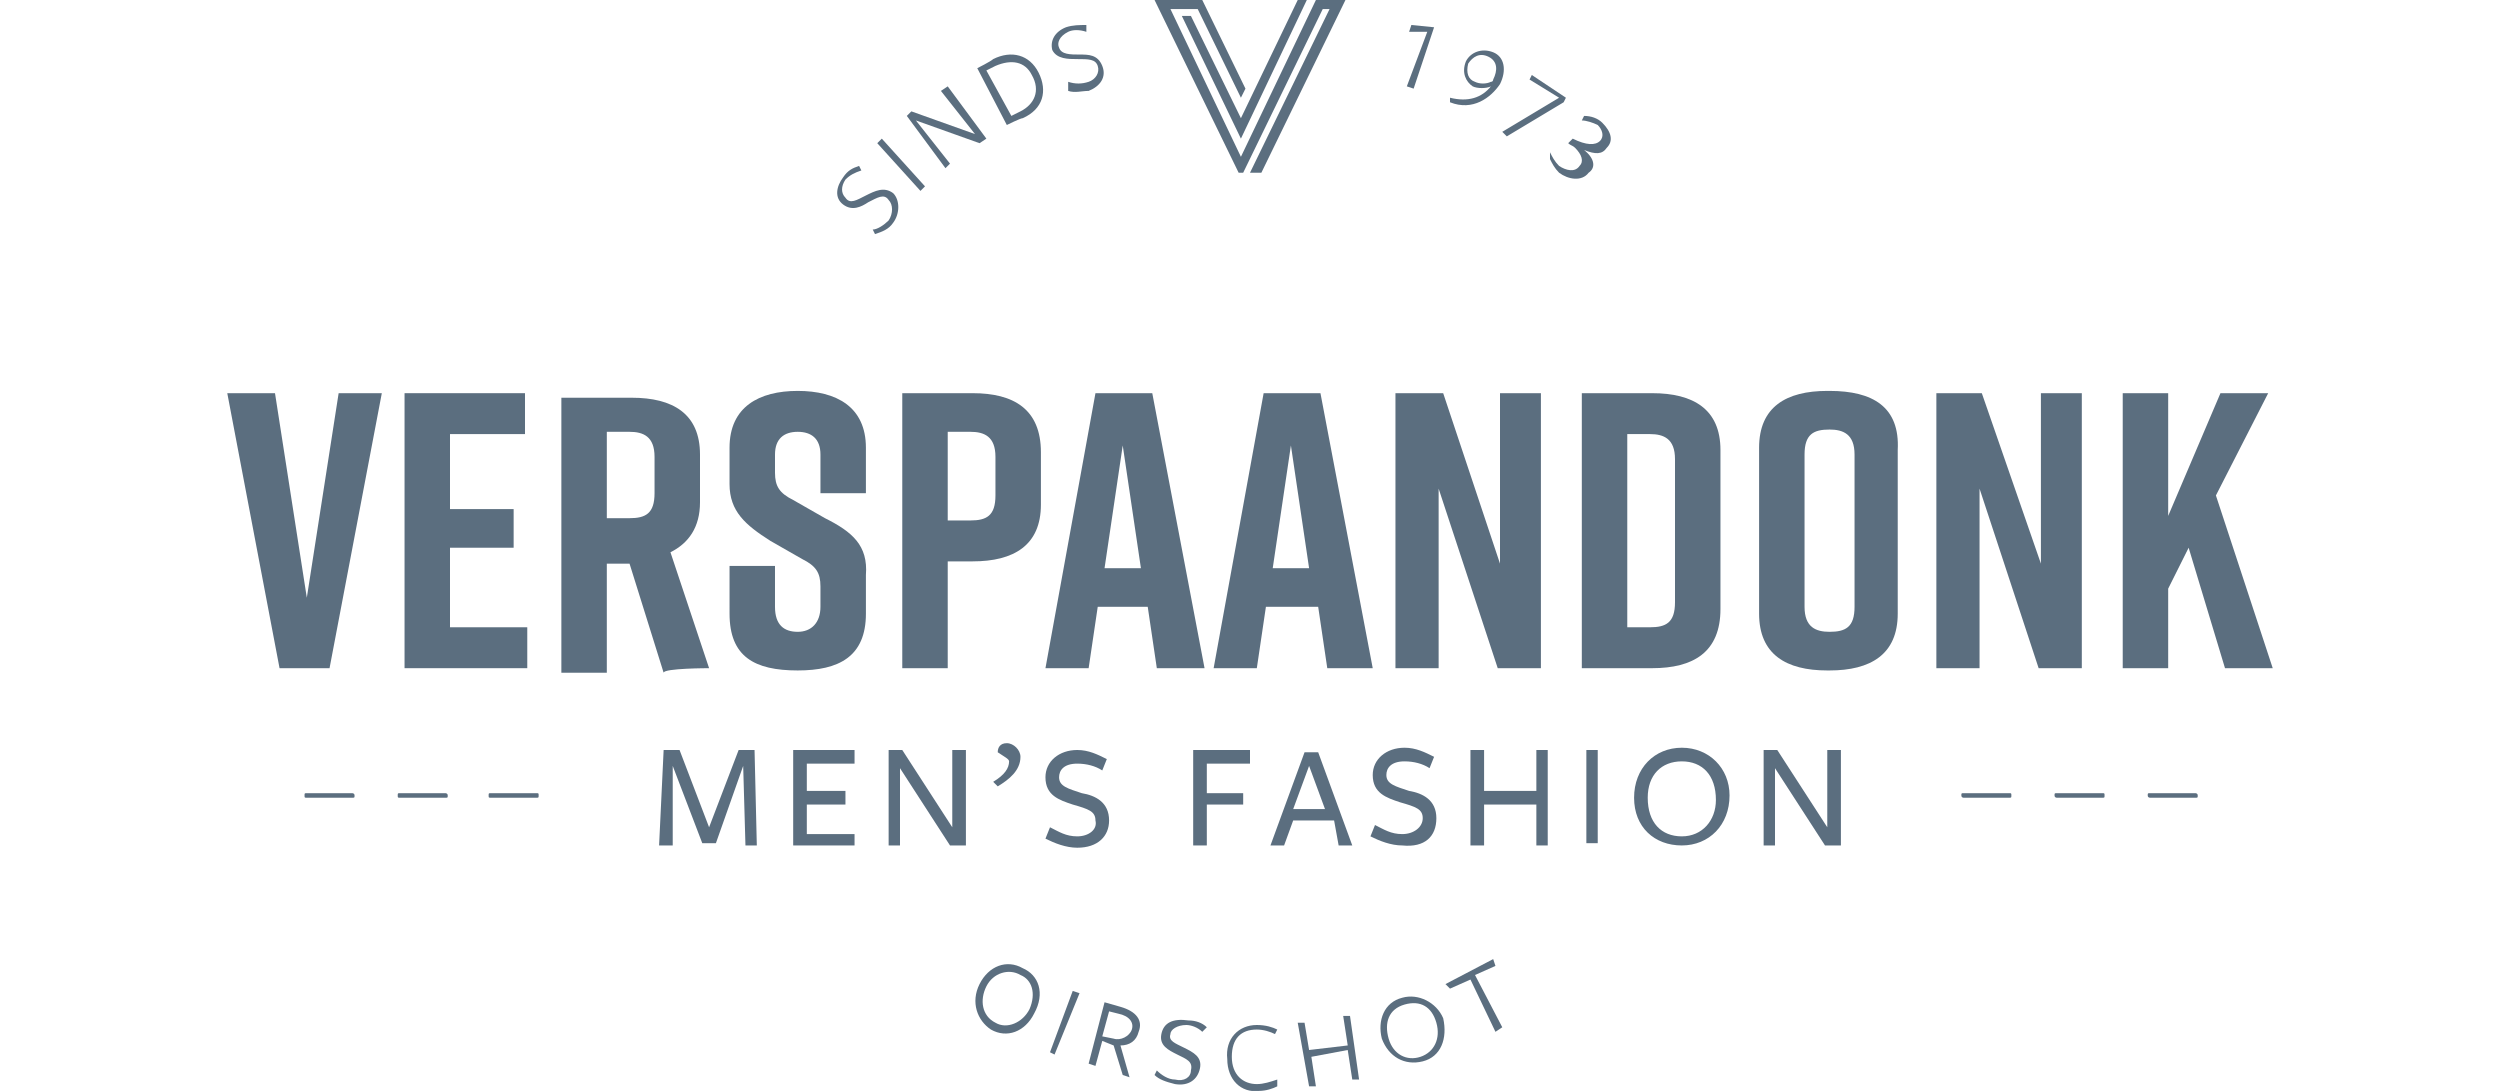 <?xml version="1.0" encoding="UTF-8"?>
<svg width="110px" height="48px" viewBox="0 0 110 48" version="1.1" xmlns="http://www.w3.org/2000/svg" xmlns:xlink="http://www.w3.org/1999/xlink">
	<g stroke="none" stroke-width="1" fill="none" fill-rule="evenodd">
		<g transform="translate(-1, -18)" fill="#5B6E7F">
			<g transform="translate(1, 18)">
				<g>
					<path class="st0" d="M39.3,8.5c-0.4-0.3-0.8-0.1-1.2,0.1c-0.4,0.2-0.7,0.4-0.9,0.1c-0.2-0.2-0.2-0.5,0-0.8c0.2-0.2,0.4-0.3,0.7-0.4
		l-0.1-0.2c-0.3,0.1-0.5,0.2-0.7,0.5c-0.3,0.4-0.4,0.9,0,1.2c0.4,0.3,0.8,0.1,1.1-0.1c0.4-0.2,0.7-0.4,0.9-0.1
		c0.2,0.2,0.2,0.6,0,0.9c-0.2,0.2-0.5,0.4-0.7,0.4l0.1,0.2c0.3-0.1,0.6-0.2,0.8-0.5C39.6,9.4,39.6,8.8,39.3,8.5z"/>
					<polygon class="st0" points="40.7,8.2 38.8,6.1 38.6,6.3 40.5,8.4 	"/>
					<polygon class="st0" points="41.8,7.2 40.3,5.3 43.1,6.3 43.4,6.1 41.7,3.8 41.4,4 42.9,5.9 40.1,4.9 39.9,5.1 41.6,7.4 	"/>
					<path class="st0" d="M43.7,2.6C43.6,2.7,43,3,43,3l1.3,2.5c0,0,0.6-0.3,0.7-0.3c0.9-0.4,1.1-1.2,0.7-2C45.3,2.4,44.5,2.2,43.7,2.6z
		 M44.9,4.9l-0.4,0.2l-1.1-2l0.4-0.2c0.7-0.3,1.3-0.2,1.6,0.4C45.8,4,45.5,4.6,44.9,4.9z"/>
					<path class="st0" d="M47.4,2.6c0.5,0,0.8,0,0.9,0.3c0.1,0.3-0.1,0.6-0.4,0.7c-0.3,0.1-0.6,0.1-0.9,0V4c0.3,0.1,0.6,0,0.9,0
		c0.5-0.2,0.8-0.6,0.6-1.1c-0.2-0.5-0.6-0.5-1-0.5c-0.4,0-0.8,0-0.9-0.3c-0.1-0.2,0-0.5,0.4-0.7c0.2-0.1,0.5-0.1,0.8,0l0-0.3
		c-0.3,0-0.6,0-0.9,0.1c-0.5,0.2-0.7,0.6-0.6,1C46.5,2.6,47,2.6,47.4,2.6z"/>
					<polygon class="st0" points="62.2,3.9 63.1,1.2 62.1,1.1 62,1.4 62.8,1.4 61.9,3.8 	"/>
					<path class="st0" d="M66,3.7c0.3-0.6,0.2-1.2-0.3-1.4c-0.5-0.2-1,0-1.2,0.4c-0.2,0.5,0,0.9,0.3,1.1c0.2,0.1,0.6,0.1,0.8,0l0,0
		c-0.4,0.5-1,0.7-1.8,0.5l0,0.2C64.8,4.9,65.6,4.3,66,3.7z M64.9,3.6c-0.3-0.1-0.4-0.4-0.3-0.8c0.2-0.3,0.5-0.5,0.9-0.3
		c0.4,0.2,0.4,0.6,0.2,1c0,0,0,0.1-0.1,0.1C65.4,3.7,65.1,3.7,64.9,3.6z"/>
					<polygon class="st0" points="66.1,5.8 66.3,6 68.8,4.5 68.9,4.3 67.4,3.3 67.3,3.5 68.6,4.3 	"/>
					<path class="st0" d="M69.7,6.6c0.5,0.2,0.8,0.2,1-0.1c0.3-0.3,0.2-0.7-0.2-1.1c-0.2-0.2-0.5-0.3-0.8-0.3l-0.1,0.2
		c0.2,0,0.5,0.1,0.7,0.2c0.2,0.2,0.3,0.5,0.1,0.7c-0.2,0.2-0.6,0.2-1.2-0.1l-0.2,0.2c0.1,0.1,0.2,0.1,0.3,0.2
		c0.3,0.3,0.4,0.6,0.2,0.8c-0.2,0.3-0.6,0.2-0.9,0c-0.2-0.2-0.3-0.4-0.4-0.6L68.2,7c0.1,0.2,0.2,0.4,0.4,0.6c0.4,0.3,1,0.4,1.3,0
		C70.2,7.4,70.2,7,69.7,6.6z"/>
					<path class="st0" d="M45,42.6c-0.7-0.4-1.5-0.1-1.9,0.7c-0.4,0.8-0.1,1.6,0.5,2c0.7,0.4,1.5,0.1,1.9-0.7C46,43.7,45.7,42.9,45,42.6
		z M45.3,44.4c-0.3,0.6-1,0.9-1.5,0.6c-0.6-0.3-0.7-1-0.4-1.6c0.3-0.6,1-0.8,1.5-0.5C45.4,43.1,45.6,43.7,45.3,44.4z"/>
					<polygon class="st0" points="46.2,46.3 46.4,46.4 47.5,43.7 47.2,43.6 	"/>
					<path class="st0" d="M49.3,44.3c0,0-0.7-0.2-0.7-0.2l-0.7,2.7l0.3,0.1l0.3-1.1L49,46l0.4,1.3l0.3,0.1L49.3,46
		c0.4,0,0.7-0.2,0.8-0.6C50.3,44.9,50,44.5,49.3,44.3z M49.8,45.3c-0.1,0.3-0.5,0.5-0.8,0.4l-0.5-0.1l0.3-1.1c0,0,0.4,0.1,0.4,0.1
		C49.7,44.7,49.9,45,49.8,45.3z"/>
					<path class="st0" d="M51.1,45.5c-0.1,0.5,0.3,0.7,0.7,0.9c0.4,0.2,0.7,0.3,0.6,0.7c0,0.3-0.3,0.5-0.7,0.4c-0.3,0-0.6-0.2-0.8-0.4
		l-0.1,0.2c0.2,0.2,0.5,0.3,0.9,0.4c0.6,0.1,1-0.2,1.1-0.7c0.1-0.5-0.3-0.7-0.7-0.9c-0.4-0.2-0.7-0.3-0.6-0.6c0-0.2,0.3-0.4,0.7-0.4
		c0.2,0,0.5,0.1,0.7,0.3l0.2-0.2c-0.2-0.2-0.5-0.3-0.8-0.3C51.6,44.8,51.2,45,51.1,45.5z"/>
					<path class="st0" d="M55.3,47.7c-0.6,0-1.1-0.4-1.1-1.2c0-0.8,0.4-1.2,1.1-1.2c0.3,0,0.6,0.1,0.8,0.2l0.1-0.2
		c-0.2-0.1-0.5-0.2-0.9-0.2c-0.8,0-1.4,0.6-1.3,1.5c0,0.9,0.6,1.5,1.4,1.4c0.3,0,0.6-0.1,0.8-0.2l0-0.3
		C55.9,47.6,55.6,47.7,55.3,47.7z"/>
					<polygon class="st0" points="59.1,44.7 59.3,46 57.6,46.2 57.4,45 57.1,45 57.6,47.8 57.9,47.8 57.7,46.5 59.3,46.2 59.5,47.5
		59.8,47.5 59.4,44.7 	"/>
					<path class="st0" d="M61.7,43.9c-0.8,0.2-1.1,1-0.9,1.8c0.3,0.8,1,1.2,1.8,1c0.8-0.2,1.1-1,0.9-1.9C63.2,44.1,62.4,43.7,61.7,43.9z
		 M62.5,46.5c-0.6,0.2-1.2-0.1-1.4-0.8c-0.2-0.7,0-1.3,0.7-1.5s1.2,0.1,1.4,0.8C63.4,45.7,63.1,46.3,62.5,46.5z"/>
					<polygon class="st0" points="65.8,42.5 65.7,42.2 63.6,43.3 63.8,43.5 64.7,43.1 65.8,45.4 66.1,45.2 64.9,42.9 	"/>
					<polygon class="st0" points="54.7,7.6 58.2,0.4 58.5,0.4 55,7.6 55.5,7.6 59.2,0 57.9,0 54.6,6.9 51.5,0.4 52.7,0.4 54.6,4.3
		54.8,3.9 52.9,0 50.8,0 54.5,7.6 	"/>
					<polygon class="st0" points="52.4,0.7 52,0.7 54.6,6.1 57.5,0 57.1,0 54.6,5.2 	"/>
					<polygon class="st0" points="13.5,26.3 12.1,17.3 10,17.3 12.3,29.4 14.5,29.4 16.8,17.3 14.9,17.3 	"/>
					<polygon class="st0" points="23.2,27.6 19.8,27.6 19.8,24.1 22.6,24.1 22.6,22.4 19.8,22.4 19.8,19.1 23.1,19.1 23.1,17.3
		17.8,17.3 17.8,29.4 23.2,29.4 	"/>
					<path class="st0" d="M31.2,29.4l-1.7-5.1c0.8-0.4,1.3-1.1,1.3-2.2v-2.1c0-1.8-1.2-2.5-3-2.5h-3.1v12.1h2v-4.8h1l1.5,4.8
		C29.2,29.4,31.2,29.4,31.2,29.4z M28.8,21.7c0,0.9-0.4,1.1-1.1,1.1h-1v-3.8h1c0.6,0,1.1,0.2,1.1,1.1V21.7z"/>
					<path class="st0" d="M36.3,22.8L34.9,22c-0.6-0.3-0.8-0.6-0.8-1.2v-0.8c0-0.7,0.4-1,1-1s1,0.3,1,1v1.7h2v-2c0-1.8-1.3-2.5-3-2.5h0
		c-1.7,0-3,0.7-3,2.5v1.6c0,1.2,0.7,1.8,1.8,2.5l1.4,0.8c0.6,0.3,0.8,0.6,0.8,1.2v0.9c0,0.7-0.4,1.1-1,1.1c-0.6,0-1-0.3-1-1.1v-1.8
		h-2V27c0,1.9,1.1,2.5,3,2.5h0c1.8,0,3-0.6,3-2.5v-1.7C38.2,24,37.5,23.4,36.3,22.8z"/>
					<path class="st0" d="M42.8,17.3h-3.1v12.1h2v-4.7h1.1c1.8,0,3-0.7,3-2.5v-2.3C45.8,18,44.6,17.3,42.8,17.3z M43.8,21.8
		c0,0.9-0.4,1.1-1.1,1.1h-1v-3.9h1c0.6,0,1.1,0.2,1.1,1.1V21.8z"/>
					<path class="st0" d="M53,29.4l-2.3-12.1h-2.5l-2.2,12.1h1.9l0.4-2.7h2.2l0.4,2.7H53z M48.6,25l0.8-5.4l0.8,5.4H48.6z"/>
					<path class="st0" d="M55.6,17.3l-2.2,12.1h1.9l0.4-2.7H58l0.4,2.7h2l-2.3-12.1H55.6z M56,25l0.8-5.4l0.8,5.4H56z"/>
					<polygon class="st0" points="63.3,21.5 65.9,29.4 67.8,29.4 67.8,17.3 66,17.3 66,24.8 63.5,17.3 61.4,17.3 61.4,29.4 63.3,29.4
		"/>
					<path class="st0" d="M75.7,26.8v-7c0-1.8-1.2-2.5-3-2.5h-3.1v12.1h3.1C74.5,29.4,75.7,28.7,75.7,26.8z M71.6,27.6v-8.5h1
		c0.6,0,1.1,0.2,1.1,1.1v6.3c0,0.9-0.4,1.1-1.1,1.1C72.6,27.6,71.6,27.6,71.6,27.6z"/>
					<path class="st0" d="M80.5,17.2h-0.1c-1.8,0-3,0.7-3,2.5V27c0,1.8,1.2,2.5,3,2.5h0.1c1.8,0,3-0.7,3-2.5v-7.2
		C83.6,17.9,82.4,17.2,80.5,17.2z M81.6,26.7c0,0.9-0.4,1.1-1.1,1.1c-0.6,0-1.1-0.2-1.1-1.1V20c0-0.9,0.4-1.1,1.1-1.1
		c0.6,0,1.1,0.2,1.1,1.1V26.7z"/>
					<polygon class="st0" points="91.6,17.3 89.8,17.3 89.8,24.8 87.2,17.3 85.2,17.3 85.2,29.4 87.1,29.4 87.1,21.5 89.7,29.4
		91.6,29.4 	"/>
					<polygon class="st0" points="97.5,21.8 99.8,17.3 97.7,17.3 95.4,22.7 95.4,17.3 93.4,17.3 93.4,29.4 95.4,29.4 95.4,25.9
		96.3,24.1 97.9,29.4 100,29.4 	"/>
					<polygon class="st0" points="32.5,33 31.2,36.4 29.9,33 29.2,33 29,37.2 29.6,37.2 29.6,33.7 30.9,37.1 31.5,37.1 32.7,33.7
		32.8,37.2 33.3,37.2 33.2,33 	"/>
					<polygon class="st0" points="34.9,37.2 37.6,37.2 37.6,36.7 35.5,36.7 35.5,35.4 37.2,35.4 37.2,34.8 35.5,34.8 35.5,33.6
		37.6,33.6 37.6,33 34.9,33 	"/>
					<polygon class="st0" points="41.9,36.4 39.7,33 39.1,33 39.1,37.2 39.6,37.2 39.6,33.8 41.8,37.2 42.5,37.2 42.5,33 41.9,33 	"/>
					<path class="st0" d="M43.7,34.4l0.2,0.2c0.5-0.3,1-0.7,1-1.3c0-0.3-0.3-0.6-0.6-0.6s-0.4,0.2-0.4,0.4c0.3,0.2,0.5,0.3,0.5,0.4
		C44.4,33.8,44.2,34.1,43.7,34.4z"/>
					<path class="st0" d="M47.4,36.8c-0.5,0-0.8-0.2-1.2-0.4L46,36.9c0.4,0.2,0.9,0.4,1.4,0.4c0.9,0,1.4-0.5,1.4-1.2
		c0-0.8-0.6-1.1-1.2-1.2c-0.6-0.2-1-0.3-1-0.7c0-0.3,0.2-0.6,0.8-0.6c0.4,0,0.8,0.1,1.1,0.3l0.2-0.5c-0.4-0.2-0.8-0.4-1.3-0.4
		c-0.8,0-1.4,0.5-1.4,1.2c0,0.8,0.6,1,1.2,1.2c0.7,0.2,1,0.3,1,0.7C48.3,36.5,47.9,36.8,47.4,36.8z"/>
					<polygon class="st0" points="54.7,34.9 53.1,34.9 53.1,33.6 55,33.6 55,33 52.5,33 52.5,37.2 53.1,37.2 53.1,35.4 54.7,35.4 	"/>
					<path class="st0" d="M58.9,37.2h0.6l-1.5-4.1h-0.6l-1.5,4.1h0.6l0.4-1.1h1.8L58.9,37.2z M56.9,35.6l0.7-1.9l0.7,1.9H56.9z"/>
					<path class="st0" d="M63.2,36c0-0.8-0.6-1.1-1.2-1.2c-0.6-0.2-1-0.3-1-0.7c0-0.3,0.2-0.6,0.8-0.6c0.4,0,0.8,0.1,1.1,0.3l0.2-0.5
		c-0.4-0.2-0.8-0.4-1.3-0.4c-0.8,0-1.4,0.5-1.4,1.2c0,0.8,0.6,1,1.2,1.2c0.7,0.2,1,0.3,1,0.7c0,0.4-0.4,0.7-0.9,0.7
		c-0.5,0-0.8-0.2-1.2-0.4l-0.2,0.5c0.4,0.2,0.9,0.4,1.4,0.4C62.7,37.3,63.2,36.8,63.2,36z"/>
					<polygon class="st0" points="67.6,34.8 65.3,34.8 65.3,33 64.7,33 64.7,37.2 65.3,37.2 65.3,35.4 67.6,35.4 67.6,37.2 68.1,37.2
		68.1,33 67.6,33 	"/>
					<rect x="69.8" y="33" class="st0" width="0.5" height="4.1"/>
					<path class="st0" d="M74,32.9c-1.2,0-2.1,0.9-2.1,2.2c0,1.3,0.9,2.1,2.1,2.1c1.2,0,2.1-0.9,2.1-2.2C76.1,33.8,75.2,32.9,74,32.9z
		 M74,36.8c-0.9,0-1.5-0.6-1.5-1.7c0-1,0.6-1.6,1.5-1.6c0.9,0,1.5,0.6,1.5,1.7C75.5,36.1,74.9,36.8,74,36.8z"/>
					<polygon class="st0" points="80.4,36.4 78.2,33 77.6,33 77.6,37.2 78.1,37.2 78.1,33.8 80.3,37.2 81,37.2 81,33 80.4,33 	"/>
					<path class="st0" d="M92.5,34.9h-2c-0.1,0-0.1,0-0.1,0.1s0.1,0.1,0.1,0.1h2c0.1,0,0.1,0,0.1-0.1S92.6,34.9,92.5,34.9z"/>
					<path class="st0" d="M96.6,34.9h-2c-0.1,0-0.1,0-0.1,0.1s0.1,0.1,0.1,0.1h2c0.1,0,0.1,0,0.1-0.1S96.6,34.9,96.6,34.9z"/>
					<path class="st0" d="M88.4,34.9h-2c-0.1,0-0.1,0-0.1,0.1s0.1,0.1,0.1,0.1h2c0.1,0,0.1,0,0.1-0.1S88.5,34.9,88.4,34.9z"/>
					<path class="st0" d="M23.6,34.9h-2c-0.1,0-0.1,0-0.1,0.1s0,0.1,0.1,0.1h2c0.1,0,0.1,0,0.1-0.1S23.7,34.9,23.6,34.9z"/>
					<path class="st0" d="M19.6,34.9h-2c-0.1,0-0.1,0-0.1,0.1s0,0.1,0.1,0.1h2c0.1,0,0.1,0,0.1-0.1S19.6,34.9,19.6,34.9z"/>
					<path class="st0" d="M15.5,34.9h-2c-0.1,0-0.1,0-0.1,0.1s0,0.1,0.1,0.1h2c0.1,0,0.1,0,0.1-0.1S15.5,34.9,15.5,34.9z"/>
				</g>
			</g>
		</g>
	</g>
</svg>